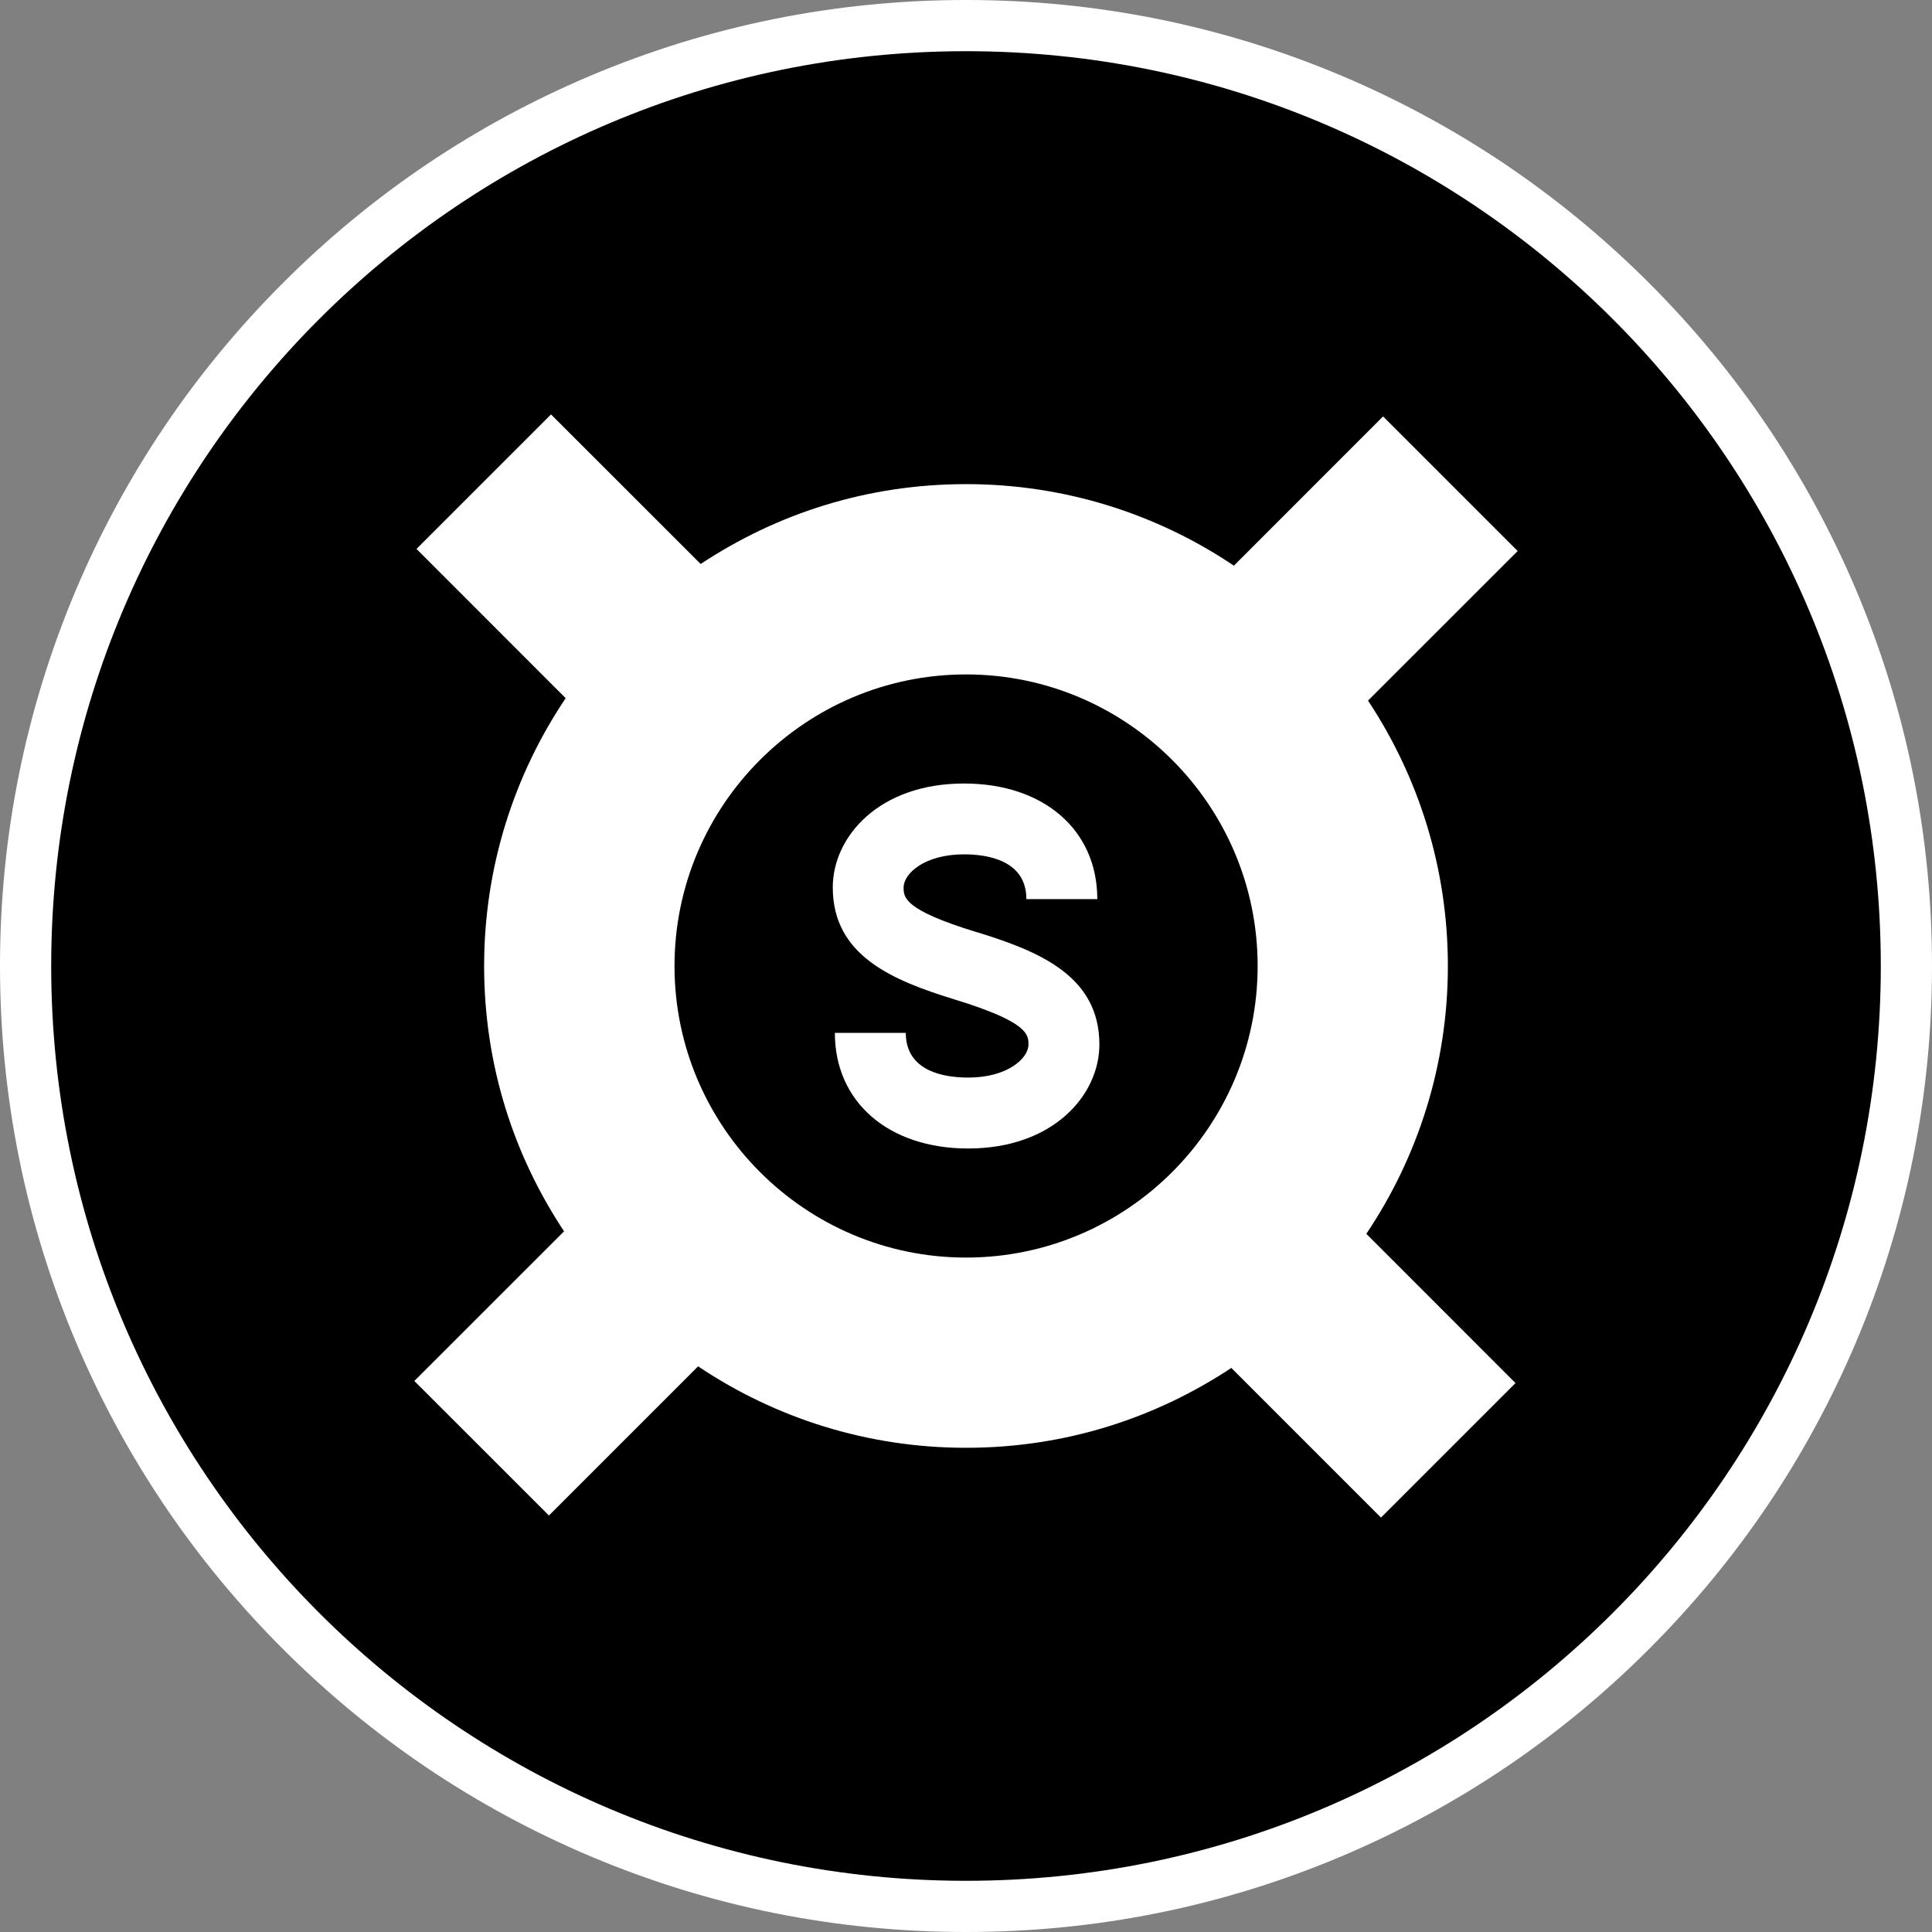 <svg width="24" height="24" viewBox="0 0 24 24" fill="none" xmlns="http://www.w3.org/2000/svg">
<rect x="0" y="0" width="24" height="24" fill="#808080" stroke="none"/>
<g clip-path="url(#clip0_178_16814)">
<path d="M12 24C10.38 24 8.809 23.683 7.329 23.057C5.9 22.452 4.617 21.587 3.515 20.485C2.413 19.384 1.548 18.1 0.943 16.671C0.318 15.191 0 13.62 0 12C0 10.38 0.318 8.809 0.943 7.329C1.548 5.9 2.413 4.617 3.515 3.515C4.616 2.413 5.9 1.548 7.329 0.943C8.809 0.318 10.38 0 12 0C13.62 0 15.191 0.318 16.671 0.943C18.1 1.548 19.383 2.413 20.485 3.515C21.587 4.616 22.452 5.9 23.057 7.329C23.683 8.809 24 10.38 24 12C24 13.62 23.683 15.191 23.057 16.671C22.452 18.1 21.587 19.383 20.485 20.485C19.384 21.587 18.1 22.452 16.671 23.057C15.191 23.683 13.62 24 12 24Z" fill="white"/>
<path d="M12 23.364C18.276 23.364 23.364 18.276 23.364 12C23.364 5.724 18.276 0.636 12 0.636C5.724 0.636 0.636 5.724 0.636 12C0.636 18.276 5.724 23.364 12 23.364Z" fill="black"/>
<path d="M17.986 12C17.986 10.783 17.621 9.65 16.994 8.703L18.853 6.845L17.181 5.173L15.328 7.027C14.376 6.387 13.232 6.014 12.001 6.014C10.771 6.014 9.651 6.38 8.704 7.006L6.845 5.148L5.174 6.819L7.027 8.673C6.388 9.624 6.014 10.769 6.014 11.999C6.014 13.229 6.38 14.35 7.007 15.296L5.147 17.155L6.819 18.826L8.672 16.973C9.624 17.612 10.769 17.985 11.999 17.985C13.229 17.985 14.349 17.619 15.296 16.993L17.155 18.852L18.826 17.181L16.973 15.327C17.612 14.376 17.986 13.231 17.986 12.001L17.986 12ZM8.379 12C8.379 10.003 10.004 8.378 12.001 8.378C13.999 8.378 15.623 10.003 15.623 12C15.623 13.997 13.999 15.622 12.001 15.622C10.004 15.622 8.379 13.997 8.379 12Z" fill="white"/>
<path d="M12.13 11.579C11.225 11.302 11.225 11.147 11.225 11.024C11.225 10.852 11.485 10.613 11.975 10.613C12.264 10.613 12.75 10.685 12.75 11.169H13.631C13.631 10.309 12.965 9.733 11.975 9.733C10.916 9.733 10.345 10.397 10.345 11.023C10.345 11.877 11.095 12.181 11.866 12.418C12.771 12.696 12.776 12.852 12.776 12.975C12.776 13.147 12.517 13.386 12.027 13.386C11.738 13.386 11.252 13.314 11.252 12.831H10.371C10.371 13.69 11.037 14.267 12.027 14.267C13.085 14.267 13.657 13.602 13.657 12.975C13.657 12.12 12.902 11.815 12.13 11.578L12.13 11.579Z" fill="white"/>
</g>
<defs>
<clipPath id="clip0_178_16814">
<rect width="24" height="24" fill="white"/>
</clipPath>
</defs>
</svg>
